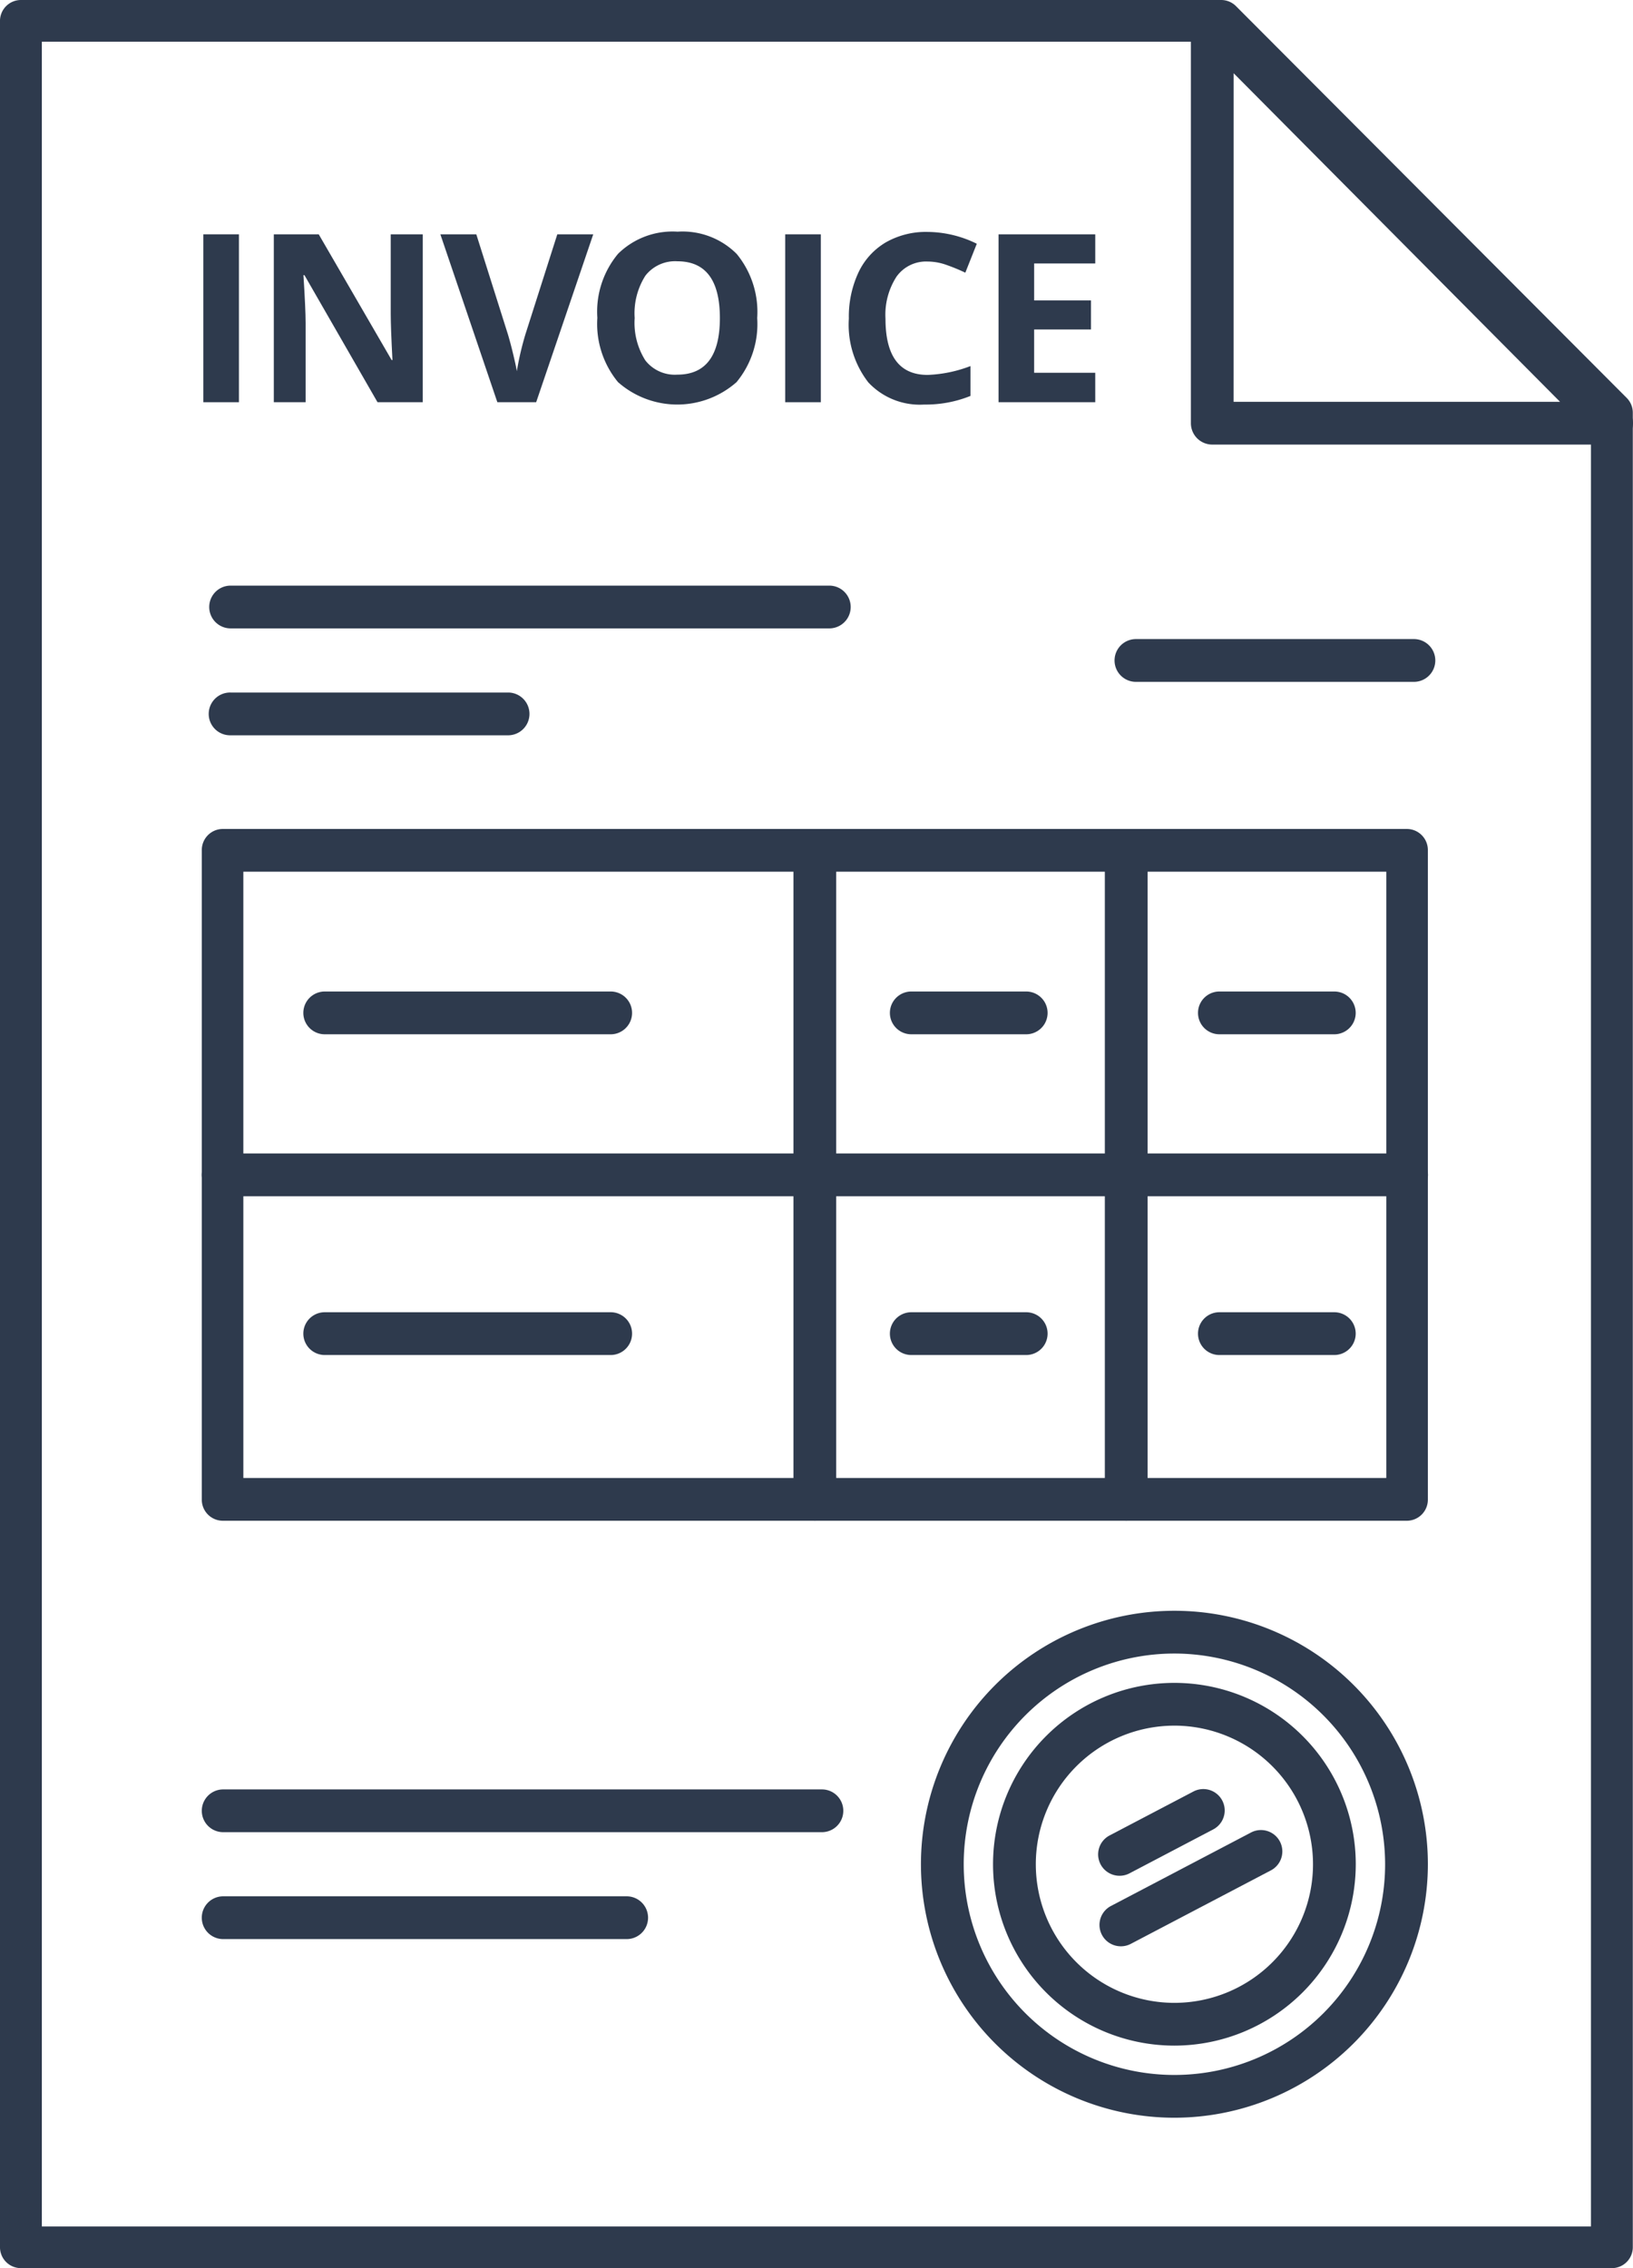<svg xmlns="http://www.w3.org/2000/svg" width="140.4" height="195" viewBox="0 0 140.4 195"><defs><style>.a{fill:#2e3a4d;}</style></defs><g transform="translate(-125.348 -76.208)"><g transform="translate(125.348 76.208)"><path class="a" d="M263.931,271.208H127.147a1.8,1.8,0,0,1-1.8-1.792V78a1.8,1.8,0,0,1,1.8-1.792H230.339a1.8,1.8,0,0,1,1.277.529l33.592,33.683a1.792,1.792,0,0,1,.523,1.263V269.416A1.8,1.8,0,0,1,263.931,271.208Zm-134.985-3.585H262.132v-155.2L229.59,79.793H128.946Z" transform="translate(-125.348 -76.208)"/></g><g transform="translate(143.336 126.556)"><g transform="translate(77.838 4.596)"><path class="a" d="M322.925,177.775h-23.9a1.838,1.838,0,1,1,0-3.677h23.9a1.838,1.838,0,1,1,0,3.677Z" transform="translate(-297.187 -174.098)"/></g><g transform="translate(0 9.191)"><path class="a" d="M182.348,185.762h-23.9a1.839,1.839,0,1,1,0-3.677h23.9a1.839,1.839,0,0,1,0,3.677Z" transform="translate(-156.61 -182.085)"/></g><path class="a" d="M209.923,169.788H158.449a1.838,1.838,0,1,1,0-3.677h51.474a1.838,1.838,0,1,1,0,3.677Z" transform="translate(-156.61 -166.111)"/></g><g transform="translate(142.697 147.473)"><g transform="translate(0)"><path class="a" d="M259.128,264.109H157.286a1.813,1.813,0,0,1-1.786-1.838v-55.8a1.813,1.813,0,0,1,1.786-1.838H259.128a1.813,1.813,0,0,1,1.786,1.838v55.8A1.813,1.813,0,0,1,259.128,264.109Zm-100.054-3.677H257.34V208.307H159.073Z" transform="translate(-155.5 -204.63)"/><g transform="translate(0 27.901)"><path class="a" d="M259.128,256.8H157.286a1.839,1.839,0,0,1,0-3.677H259.128a1.839,1.839,0,0,1,0,3.677Z" transform="translate(-155.5 -253.12)"/></g><g transform="translate(50.869)"><path class="a" d="M248.394,264.109a1.838,1.838,0,0,1-1.838-1.838v-55.8a1.838,1.838,0,1,1,3.676,0v55.8A1.838,1.838,0,0,1,248.394,264.109Z" transform="translate(-246.556 -204.63)"/></g><g transform="translate(77.641)"><path class="a" d="M296.318,264.109a1.839,1.839,0,0,1-1.839-1.838v-55.8a1.838,1.838,0,1,1,3.677,0v55.8A1.839,1.839,0,0,1,296.318,264.109Z" transform="translate(-294.479 -204.63)"/></g></g><g transform="translate(8.732 41.554)"><path class="a" d="M197.1,280.525H172.514a1.838,1.838,0,1,1,0-3.677H197.1a1.838,1.838,0,0,1,0,3.677Z" transform="translate(-170.676 -276.848)"/></g><g transform="translate(8.732 13.979)"><path class="a" d="M197.1,232.6H172.514a1.838,1.838,0,1,1,0-3.677H197.1a1.838,1.838,0,1,1,0,3.677Z" transform="translate(-170.676 -228.924)"/></g><g transform="translate(59.161 13.979)"><path class="a" d="M273.451,232.6H263.57a1.838,1.838,0,1,1,0-3.677h9.881a1.838,1.838,0,0,1,0,3.677Z" transform="translate(-261.731 -228.924)"/></g><g transform="translate(85.651 13.979)"><path class="a" d="M321.375,232.6h-9.881a1.838,1.838,0,1,1,0-3.677h9.881a1.838,1.838,0,1,1,0,3.677Z" transform="translate(-309.655 -228.924)"/></g><g transform="translate(59.161 41.554)"><path class="a" d="M273.451,280.525H263.57a1.838,1.838,0,1,1,0-3.677h9.881a1.838,1.838,0,0,1,0,3.677Z" transform="translate(-261.731 -276.848)"/></g><g transform="translate(85.651 41.554)"><path class="a" d="M321.375,280.525h-9.881a1.838,1.838,0,1,1,0-3.677h9.881a1.838,1.838,0,0,1,0,3.677Z" transform="translate(-309.655 -276.848)"/></g></g><g transform="translate(204.528 214.692)"><path class="a" d="M290.047,369.155a21.792,21.792,0,1,1,21.793-21.792A21.815,21.815,0,0,1,290.047,369.155Zm0-39.907a18.115,18.115,0,1,0,18.116,18.115A18.136,18.136,0,0,0,290.047,329.248Z" transform="translate(-268.256 -325.571)"/><g transform="translate(6.199 6.199)"><path class="a" d="M294.621,367.531a15.593,15.593,0,1,1,15.593-15.593A15.61,15.61,0,0,1,294.621,367.531Zm0-27.509a11.916,11.916,0,1,0,11.917,11.916A11.929,11.929,0,0,0,294.621,340.021Z" transform="translate(-279.029 -336.345)"/></g><g transform="translate(15.234 15.327)"><path class="a" d="M296.573,359.663a1.838,1.838,0,0,1-.856-3.466l7.205-3.777a1.838,1.838,0,1,1,1.707,3.256l-7.2,3.778A1.834,1.834,0,0,1,296.573,359.663Z" transform="translate(-294.732 -352.208)"/><g transform="translate(0.116 3.545)"><path class="a" d="M296.775,368.343a1.838,1.838,0,0,1-.856-3.466l12.01-6.3a1.839,1.839,0,1,1,1.707,3.257l-12.01,6.3A1.829,1.829,0,0,1,296.775,368.343Z" transform="translate(-294.934 -358.369)"/></g></g></g><g transform="translate(227.737 76.208)"><path class="a" d="M344.765,114.431H310.43a1.838,1.838,0,0,1-1.838-1.838V78.047a1.838,1.838,0,0,1,3.143-1.3l34.171,34.4a1.839,1.839,0,0,1-1.14,3.28Zm-32.5-3.677H340.33L312.268,82.505Z" transform="translate(-308.592 -76.209)"/></g><g transform="translate(142.829 96.126)"><g transform="translate(0 0.227)"><path class="a" d="M155.729,125.654V111.218h3.061v14.436Z" transform="translate(-155.729 -111.218)"/></g><g transform="translate(6.06 0.227)"><path class="a" d="M179.068,125.654h-3.89l-6.28-10.921h-.089q.187,2.894.188,4.128v6.793h-2.735V111.218h3.861l6.27,10.812h.069q-.148-2.815-.148-3.979v-6.833h2.755Z" transform="translate(-166.261 -111.218)"/></g><g transform="translate(20.378 0.227)"><path class="a" d="M201.2,111.218h3.09l-4.907,14.436h-3.337l-4.9-14.436h3.09l2.715,8.591q.228.76.469,1.772t.3,1.407a25.412,25.412,0,0,1,.741-3.179Z" transform="translate(-191.144 -111.218)"/></g><g transform="translate(33.876 0)"><path class="a" d="M228.348,118.249a7.832,7.832,0,0,1-1.777,5.51,7.7,7.7,0,0,1-10.19,0,7.865,7.865,0,0,1-1.777-5.53,7.759,7.759,0,0,1,1.783-5.505,6.668,6.668,0,0,1,5.11-1.9,6.571,6.571,0,0,1,5.09,1.916A7.852,7.852,0,0,1,228.348,118.249Zm-10.535,0a6.029,6.029,0,0,0,.918,3.643,3.213,3.213,0,0,0,2.745,1.224q3.664,0,3.663-4.868t-3.643-4.878a3.236,3.236,0,0,0-2.755,1.229A6.013,6.013,0,0,0,217.813,118.249Z" transform="translate(-214.603 -110.824)"/></g><g transform="translate(50.03 0.227)"><path class="a" d="M242.678,125.654V111.218h3.061v14.436Z" transform="translate(-242.678 -111.218)"/></g><g transform="translate(55.5 0.02)"><path class="a" d="M258.958,113.405a3.118,3.118,0,0,0-2.676,1.3,6.037,6.037,0,0,0-.948,3.619q0,4.828,3.624,4.829a11.436,11.436,0,0,0,3.683-.761v2.567a10.224,10.224,0,0,1-3.969.741,6.057,6.057,0,0,1-4.818-1.91,8.093,8.093,0,0,1-1.669-5.485,8.959,8.959,0,0,1,.819-3.946,5.928,5.928,0,0,1,2.355-2.6,6.957,6.957,0,0,1,3.6-.9,9.71,9.71,0,0,1,4.226,1.017l-.987,2.488a16.237,16.237,0,0,0-1.63-.671A4.856,4.856,0,0,0,258.958,113.405Z" transform="translate(-252.184 -110.858)"/></g><g transform="translate(68.371 0.227)"><path class="a" d="M282.866,125.654h-8.314V111.218h8.314v2.508h-5.253V116.9H282.5V119.4h-4.888v3.723h5.253Z" transform="translate(-274.552 -111.218)"/></g></g><g transform="translate(142.697 230.05)"><g transform="translate(0 0)"><path class="a" d="M208.818,355.938h-51.48a1.838,1.838,0,0,1,0-3.676h51.48a1.838,1.838,0,1,1,0,3.676Z" transform="translate(-155.5 -352.262)"/></g><g transform="translate(0 9.191)"><path class="a" d="M192.031,371.913H157.338a1.838,1.838,0,0,1,0-3.677h34.693a1.838,1.838,0,1,1,0,3.677Z" transform="translate(-155.5 -368.236)"/></g></g></g></svg>
